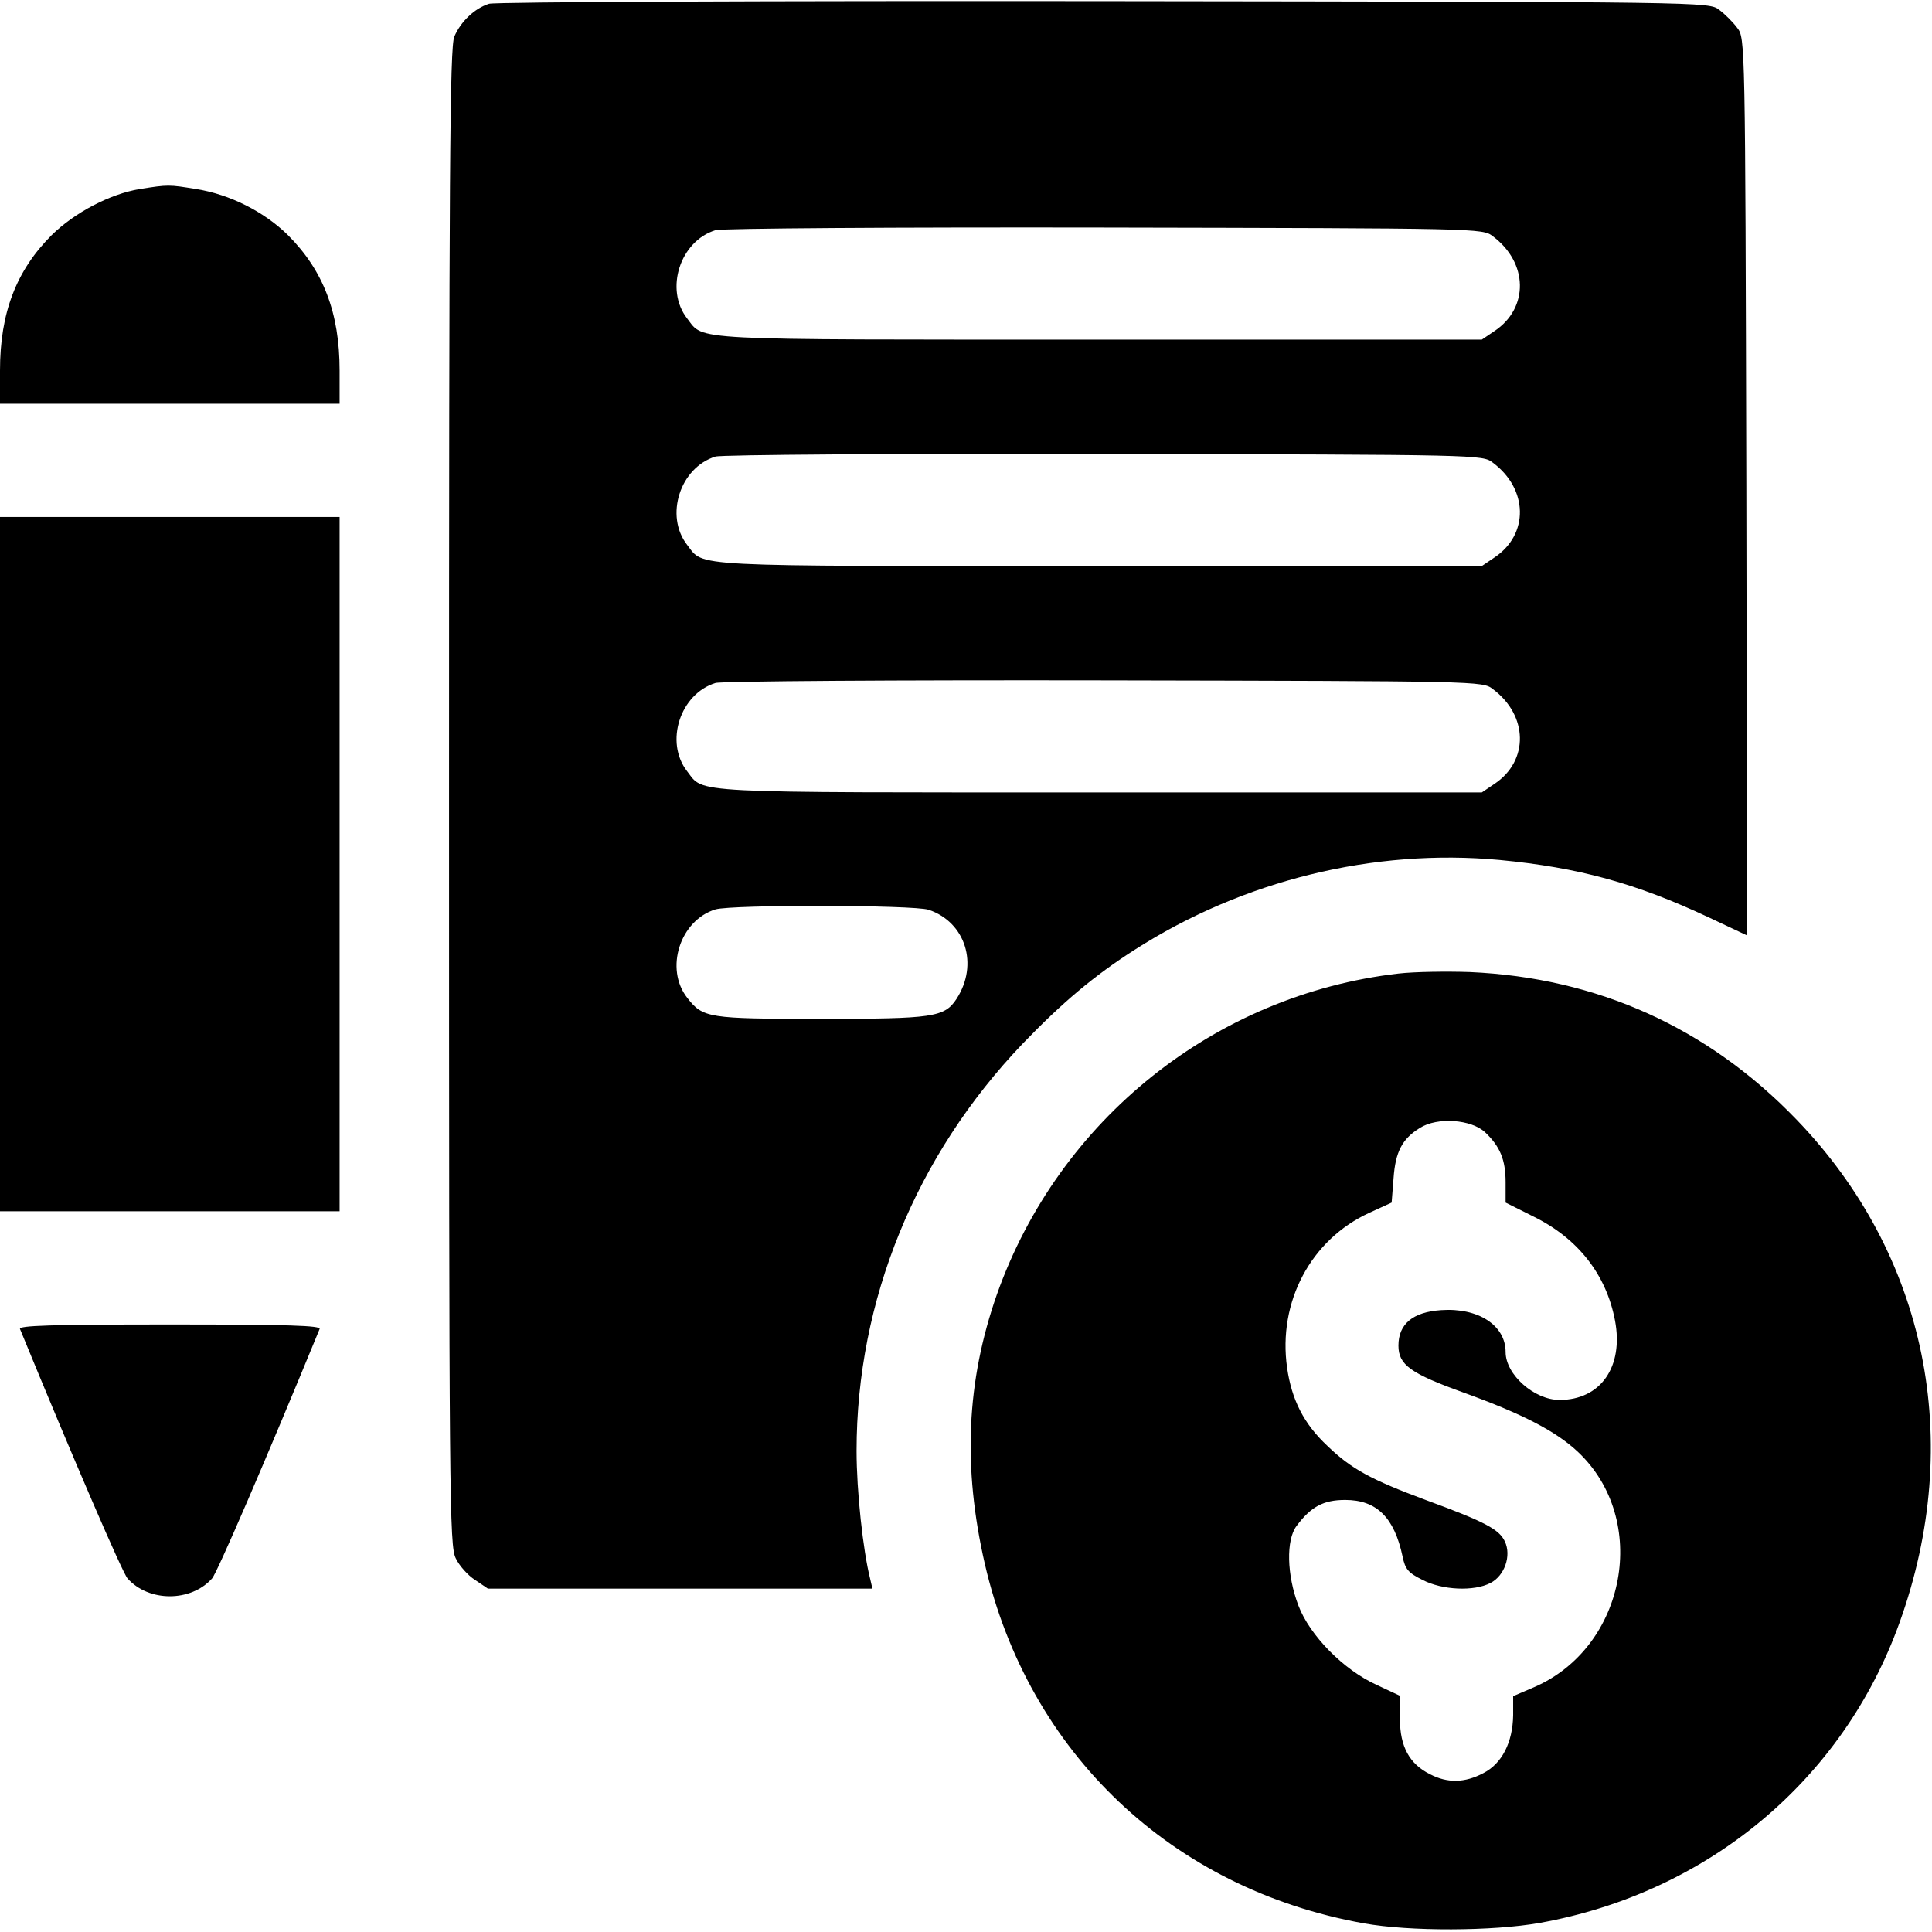 <?xml version="1.0" standalone="no"?>
<svg version="1.0" xmlns="http://www.w3.org/2000/svg"
 width="1em"
 height="1em"
 fill="currentColor"
  viewBox="0 0 512 512"
 preserveAspectRatio="xMidYMid meet">

<g transform="translate(0,512) scale(0.1,-0.1)"
 stroke="none">
<path d="M1296 5110 c-38 -12 -75 -47 -92 -87 -12 -27 -14 -358 -14 -2015 0
-1868 1 -1985 18 -2018 9 -19 32 -45 51 -57 l34 -23 510 0 509 0 -6 26 c-19
75 -36 233 -36 339 0 399 157 783 440 1079 105 109 189 180 297 249 287 184
634 269 967 238 210 -20 362 -62 554 -152 l102 -48 -2 1189 c-3 1183 -3 1189
-24 1216 -11 15 -33 37 -48 48 -27 21 -28 21 -1629 23 -884 1 -1615 -2 -1631
-7z m2660 -616 c94 -70 96 -190 5 -251 l-34 -23 -1014 0 c-1104 0 -1046 -3
-1092 56 -60 77 -19 205 75 234 16 5 480 8 1031 7 995 -2 1002 -2 1029 -23z
m0 -600 c94 -70 96 -190 5 -251 l-34 -23 -1014 0 c-1104 0 -1046 -3 -1092 56
-60 77 -19 205 75 234 16 5 480 8 1031 7 995 -2 1002 -2 1029 -23z m0 -600
c94 -70 96 -190 5 -251 l-34 -23 -1014 0 c-1104 0 -1046 -3 -1092 56 -60 77
-19 205 75 234 16 5 480 8 1031 7 995 -2 1002 -2 1029 -23z m-1495 -585 c98
-33 133 -145 74 -236 -32 -49 -62 -53 -360 -53 -299 0 -312 2 -354 56 -60 77
-19 205 75 234 45 13 525 12 565 -1z"/>
<path d="M370 4619 c-78 -13 -172 -62 -233 -122 -94 -94 -137 -206 -137 -359
l0 -88 450 0 450 0 0 88 c0 153 -43 265 -137 359 -63 62 -154 108 -243 122
-73 12 -74 12 -150 0z"/>
<path d="M0 2830 l0 -920 450 0 450 0 0 920 0 920 -450 0 -450 0 0 -920z"/>
<path d="M3706 2540 c-486 -56 -900 -387 -1064 -850 -81 -231 -91 -458 -32
-715 116 -501 496 -861 1004 -952 122 -22 342 -21 466 1 446 80 804 378 954
796 173 481 72 975 -273 1333 -235 244 -528 376 -866 391 -60 2 -145 1 -189
-4z m230 -421 c39 -37 54 -72 54 -132 l0 -54 74 -37 c118 -58 193 -154 216
-276 23 -122 -38 -210 -147 -210 -67 0 -143 67 -143 127 0 71 -73 118 -171
111 -75 -5 -113 -37 -113 -94 0 -51 32 -74 174 -125 157 -57 243 -102 301
-156 192 -180 129 -518 -115 -624 l-56 -24 0 -50 c-1 -73 -30 -129 -79 -154
-49 -26 -95 -27 -141 -3 -55 27 -80 74 -80 146 l0 62 -62 29 c-88 40 -177 131
-207 210 -31 81 -33 174 -5 211 38 51 71 69 129 69 83 0 130 -46 152 -150 7
-34 15 -43 53 -62 52 -27 136 -31 180 -8 37 19 56 72 38 110 -15 32 -52 52
-210 110 -145 54 -197 82 -261 144 -62 58 -94 122 -106 206 -25 175 63 340
218 411 l59 27 5 64 c5 71 23 105 70 134 46 29 136 23 173 -12z"/>
<path d="M53 1598 c142 -346 272 -647 285 -661 56 -63 168 -63 224 0 13 14
143 315 285 661 4 9 -79 12 -397 12 -318 0 -401 -3 -397 -12z"/>
</g>
</svg>
